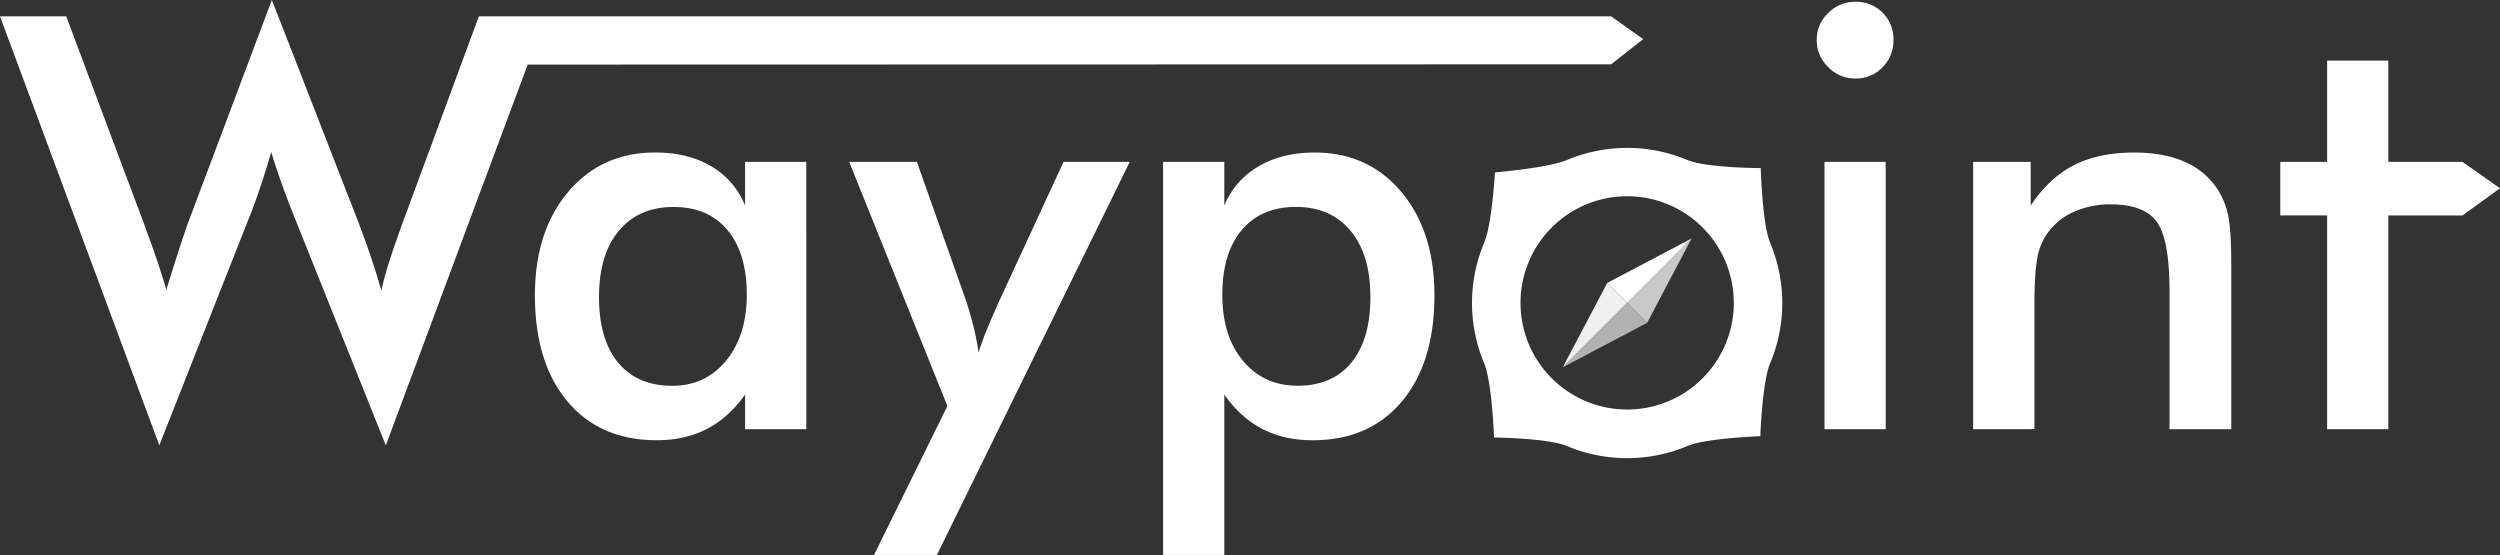 <svg xmlns="http://www.w3.org/2000/svg" viewBox="0 0 1396.51 310.04"><rect x="0" y="0" width="1396.51" height="310.04" fill="#333333" stroke="none"/><defs><style>.cls-1{fill:#fff;}.cls-2{fill:#c9c9c9;}.cls-3{fill:#b2b2b2;}.cls-4{fill:#efefef;}</style></defs><title>Asset 5</title><g id="Layer_2" data-name="Layer 2"><g id="Layer_1-2" data-name="Layer 1"><path class="cls-1" d="M450.41,239.77H416.22V220.39q-9.14,12.92-21.35,19.22t-28,6.3q-31.66,0-49.86-21.66t-18.2-59.32q0-35.76,18.59-57.74t48.53-22q18.27,0,31.27,7.64a44.76,44.76,0,0,1,19,22V90.41h34.19Zm-33.25-75.16q0-23.16-10.79-36.08T376.2,115.62q-19.38,0-30.49,13.31t-11.1,36.95q0,23.79,10.71,36.71t30.25,12.91q18.44,0,30-14T417.16,164.61Z"/><path class="cls-1" d="M523.35,310H488.22l41-83.19L474.36,90.41h37.81l27.41,77.36q2.37,7.08,4.18,14.41c1.2,4.89,2.18,9.85,2.91,14.89q2.05-7.87,9.77-25l.79-1.89L594.1,90.41h37Z"/><path class="cls-1" d="M649.71,310V90.41H683.9v24.42a45,45,0,0,1,19.15-21.9q13.14-7.73,31.43-7.72,29.78,0,48.29,22t18.51,57.74q0,37.65-18.2,59.32t-49.86,21.66q-15.76,0-28-6.3T683.9,220.39V310ZM682.8,164.61q0,23.16,11.58,37t30.49,13.86q19.38,0,30-12.91t10.63-36.71q0-23.64-11.1-36.95t-30.49-13.31q-19.38,0-30.25,12.91T682.8,164.61Z"/><path class="cls-1" d="M1014.84,22.31a20.34,20.34,0,0,1,6.38-15A20.9,20.9,0,0,1,1036.43,1a20.75,20.75,0,0,1,21.27,21.27,21,21,0,0,1-6.15,15.36,20.39,20.39,0,0,1-15.12,6.22,20.75,20.75,0,0,1-15.21-6.38A20.76,20.76,0,0,1,1014.84,22.31Zm4.34,217.46V90.41h34.18V239.77Z"/><path class="cls-1" d="M1102.21,239.77V90.41h32.14v24.42q10.25-15.43,24.1-22.53t33.72-7.09q16.69,0,28.44,5.28A41.27,41.27,0,0,1,1239,106.16a42.76,42.76,0,0,1,5.68,14.34q1.72,8.19,1.73,28.67v90.6h-34.5V163q0-29.46-7.17-39.15t-25.45-9.69a49.6,49.6,0,0,0-21.35,4.41,35.31,35.31,0,0,0-14.73,12.45,34,34,0,0,0-5.28,13.78q-1.5,8.43-1.49,26.86v68.07Z"/><path class="cls-1" d="M1299.94,239.77V120.34h-26.16V90.41h26.16V33.85h34.19V90.41h41.38l21,14.77-21,15.16h-41.38V239.77Z"/><path class="cls-1" d="M988.8,135.54c-4.39-10.37-5.25-41.64-5.25-41.64s-30.5-.1-40.87-4.48a86.94,86.94,0,0,0-67.46,0c-10.37,4.38-40.14,6.88-40.14,6.88s-1.6,28.87-6,39.24a86.94,86.94,0,0,0,0,67.46c4.38,10.37,5.49,41.39,5.49,41.39s30.26.34,40.63,4.73a86.94,86.94,0,0,0,67.46,0c10.37-4.39,40.66-5.46,40.66-5.46s1.07-30.29,5.46-40.66a86.94,86.94,0,0,0,0-67.46Zm-79.86,93.22a59.57,59.57,0,1,1,59.57-59.57A59.57,59.57,0,0,1,908.94,228.76Z"/><polygon class="cls-2" points="920.09 180.33 944.91 133.22 908.94 169.19 920.09 180.33"/><polygon class="cls-3" points="920.09 180.33 872.97 205.16 908.94 169.19 920.09 180.33"/><polygon class="cls-1" points="897.8 158.05 944.91 133.22 908.94 169.19 897.8 158.05"/><polygon class="cls-4" points="897.8 158.05 872.97 205.16 908.94 169.19 897.8 158.05"/><path class="cls-1" d="M0,9.14H37l5.45,14.55,5.46,14.55,5.45,14.55,5.45,14.55,5.46,14.55,5.45,14.55L75.2,111l5.45,14.55c.36,1,.7,1.91,1,2.83s.68,1.85,1,2.75.65,1.78,1,2.65l.92,2.57c.3.84.59,1.66.87,2.47s.57,1.61.84,2.39l.79,2.3c.25.75.5,1.48.75,2.21l.72,2.15.69,2.11c.23.7.45,1.39.67,2.08s.44,1.37.65,2,.43,1.34.63,2,.41,1.32.61,2l.58,1.94c.2.65.38,1.28.57,1.91l1.38-4.55c.47-1.52.93-3,1.4-4.54s.94-3,1.42-4.5,1-3,1.43-4.48L100,139.4c.49-1.48,1-3,1.46-4.43s1-2.95,1.48-4.41,1-2.93,1.49-4.39c.06-.18.13-.36.19-.52s.11-.34.17-.49.11-.3.16-.44l.15-.4a3.62,3.62,0,0,1,.13-.35c0-.11.08-.21.11-.31s.07-.18.1-.26l.09-.22,5.79-15.4,5.79-15.39L122.91,77l5.78-15.4,5.79-15.4,5.79-15.39,5.79-15.4L151.85,0,158,15.69l6.11,15.7,6.1,15.69,6.11,15.69,6.1,15.69,6.1,15.7,6.11,15.69,6.1,15.69c.29.77.58,1.53.86,2.29s.57,1.52.85,2.28.56,1.53.83,2.29.56,1.52.83,2.28l.81,2.29.8,2.28.78,2.28.78,2.29c.25.76.51,1.52.76,2.28l.75,2.29c.25.77.49,1.54.74,2.3l.72,2.3c.24.77.48,1.54.71,2.31s.47,1.54.7,2.31.46,1.54.69,2.32.45,1.54.68,2.32c.13-.59.27-1.19.41-1.8s.29-1.22.44-1.84.32-1.24.48-1.88.34-1.28.52-1.93.36-1.3.55-2,.38-1.33.58-2,.41-1.37.62-2.06.43-1.4.65-2.11.46-1.43.7-2.17.48-1.5.74-2.28.52-1.56.79-2.37.55-1.63.84-2.47l.89-2.57c.31-.87.62-1.76.94-2.67s.66-1.83,1-2.77l1-2.86,5.42-14.67L235,97.15l5.42-14.67,5.41-14.67,5.42-14.67,5.41-14.67,5.42-14.66,5.41-14.67H900L917.9,21.85,900,35.93l-605.23.15-34.61,92.85L249,158.88l-11.16,30-11.17,29.95-11.16,29.95-6.58-16.45-6.57-16.44-6.58-16.44L189.18,183l-6.57-16.44L176,150.08l-6.58-16.44-6.57-16.44c-.29-.74-.58-1.47-.86-2.2l-.84-2.17c-.27-.72-.55-1.44-.81-2.15s-.54-1.42-.8-2.13-.52-1.41-.78-2.1-.51-1.4-.76-2.09l-.74-2.06c-.24-.68-.48-1.36-.71-2s-.47-1.35-.7-2-.46-1.33-.68-2-.45-1.31-.66-2-.43-1.29-.64-1.93-.42-1.28-.62-1.91-.41-1.26-.6-1.88-.39-1.24-.58-1.85-.38-1.22-.56-1.83c-.23.78-.45,1.55-.67,2.31s-.45,1.52-.67,2.27-.45,1.49-.67,2.23-.45,1.47-.67,2.19-.45,1.45-.67,2.16-.45,1.42-.67,2.12-.45,1.4-.67,2.08-.45,1.37-.67,2-.45,1.35-.67,2-.45,1.33-.68,2l-.68,2-.69,2-.69,1.92c-.23.64-.46,1.28-.7,1.91s-.46,1.26-.7,1.88-.47,1.25-.7,1.87l-6.46,16.36-6.46,16.36-6.46,16.36-6.46,16.37-6.46,16.36L101.92,216l-6.46,16.36L89,248.73,77.87,218.78,66.75,188.83l-11.13-30L44.5,128.93,33.37,99,22.25,69,11.12,39.08Z"/></g></g></svg>